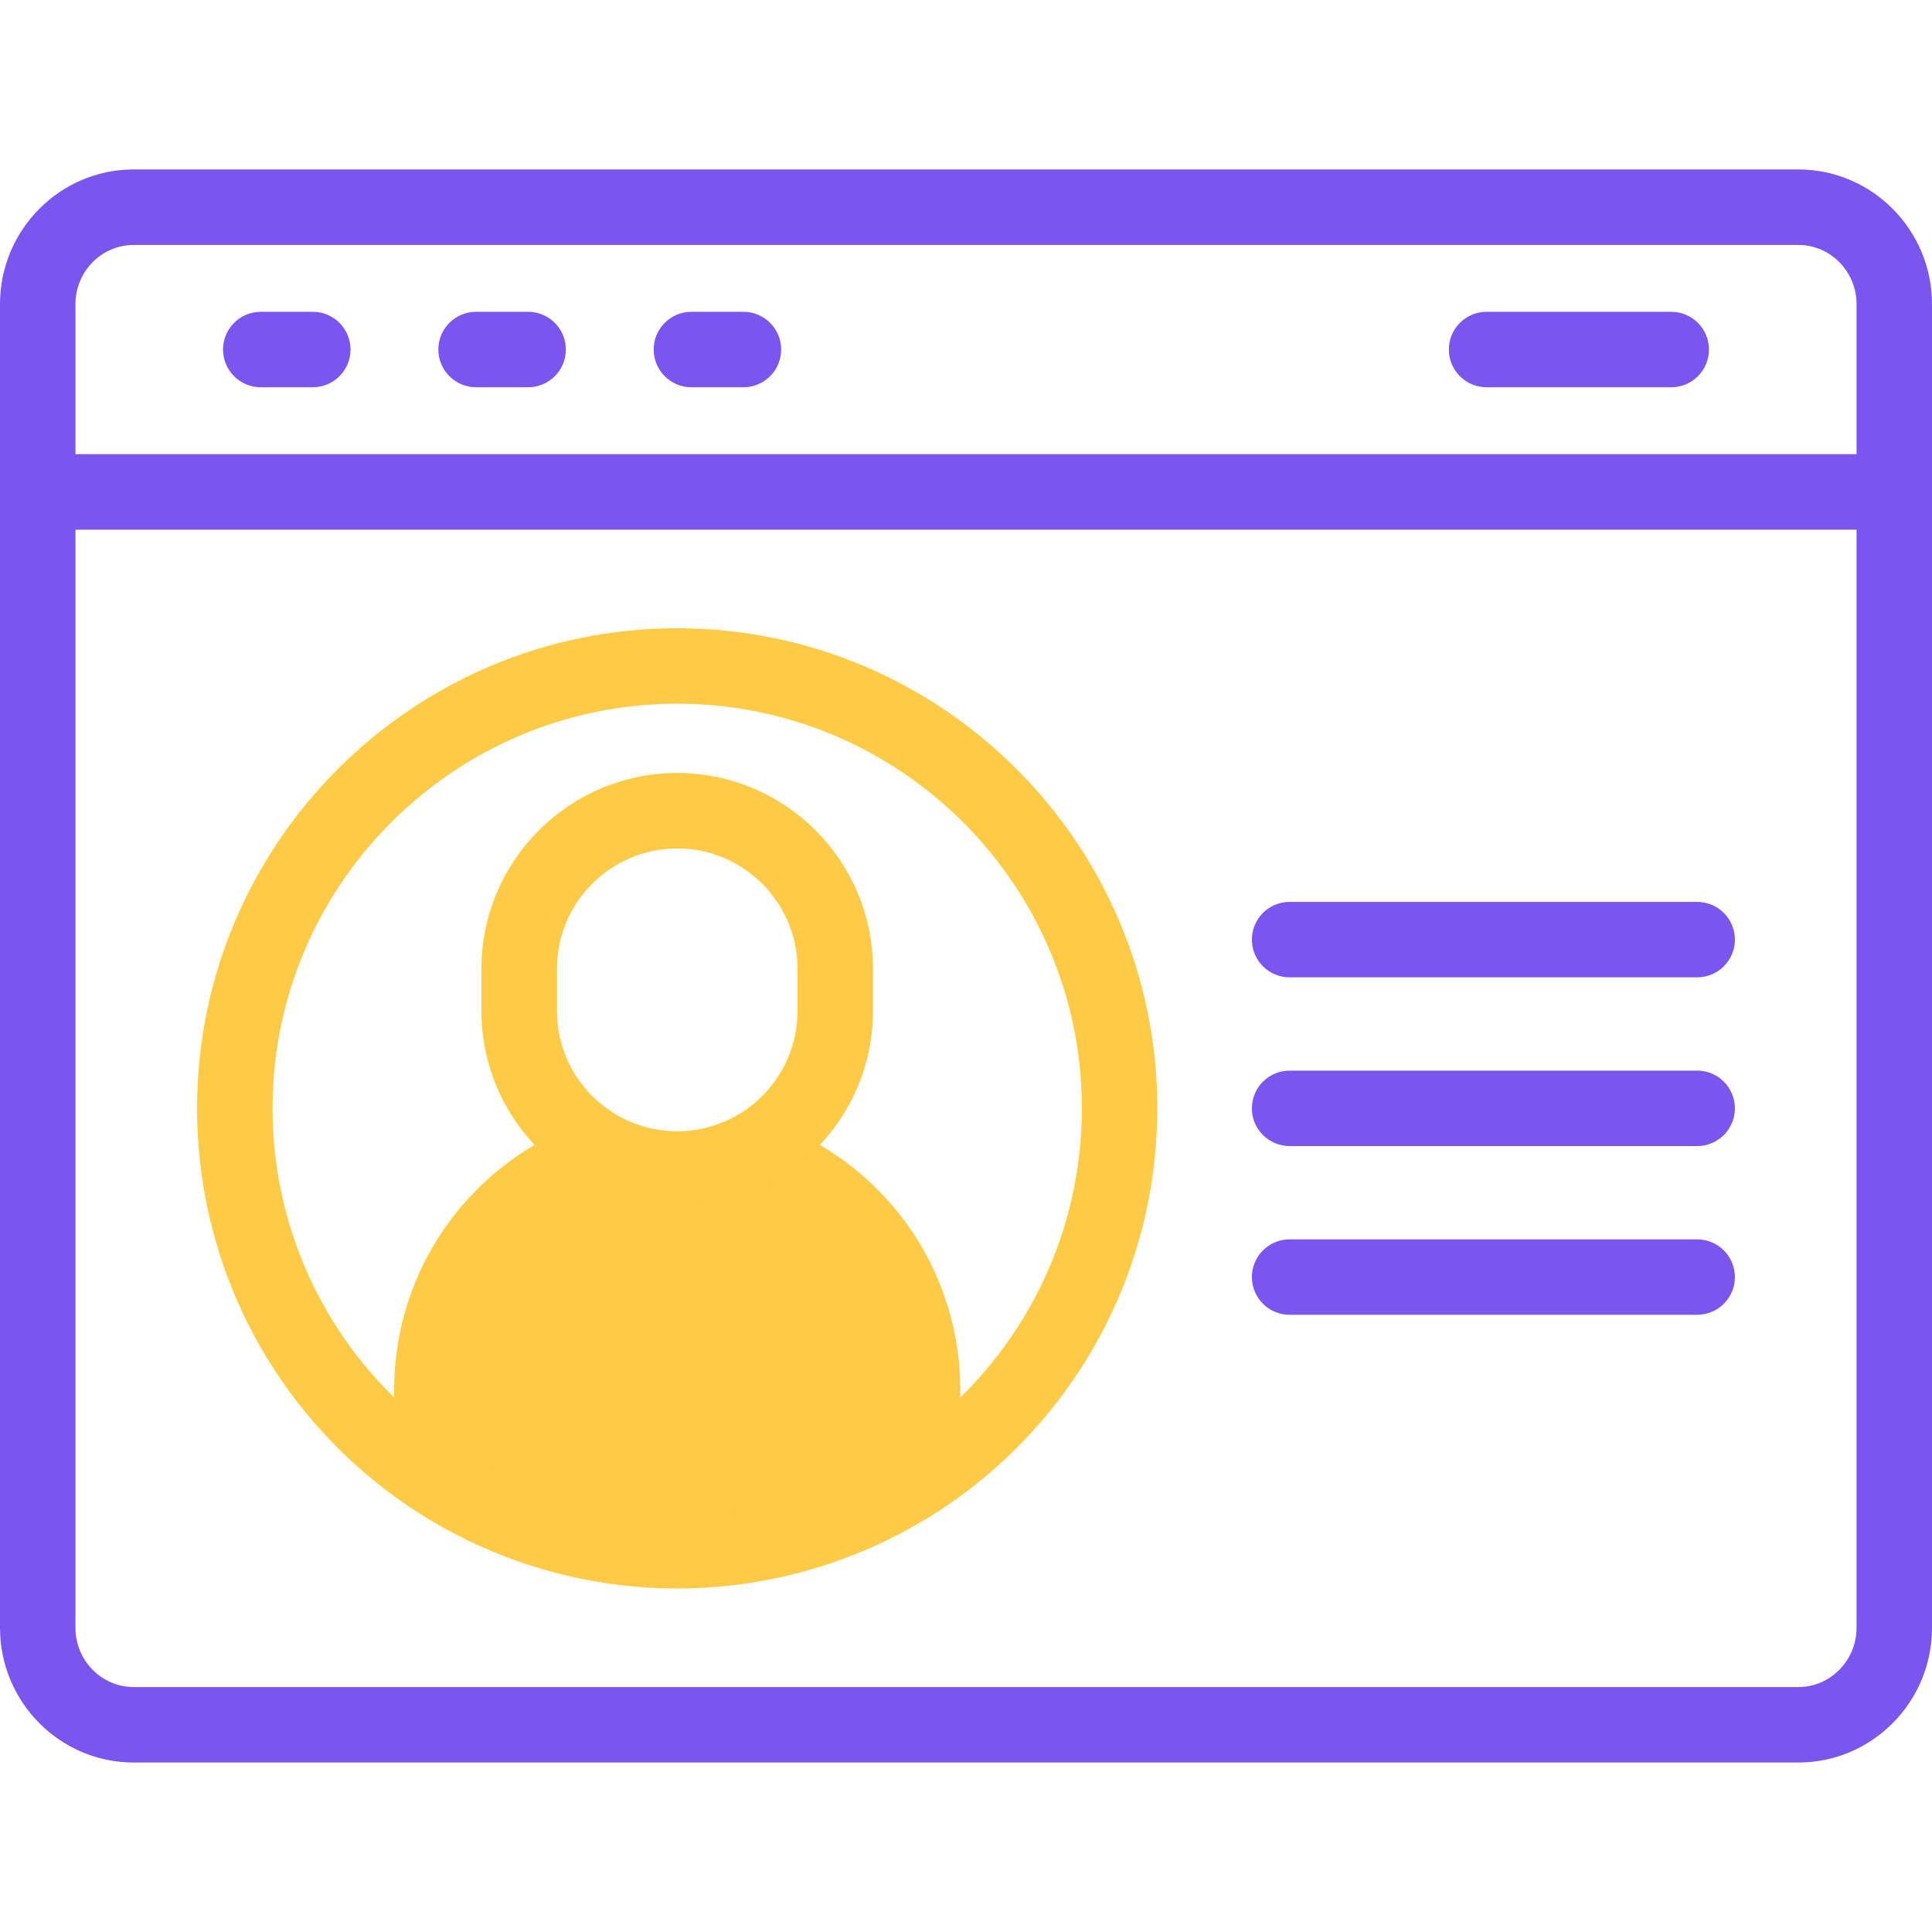 <svg width="54" height="54" viewBox="0 0 54 54" fill="none" xmlns="http://www.w3.org/2000/svg">
<g clip-path="url(#clip0)">
<path d="M26.84 38.847V40.481C24.697 42.268 21.939 43.343 18.929 43.343C15.919 43.343 13.161 42.268 11.017 40.481V38.847C11.017 35.531 13.053 32.689 15.94 31.508C16.333 31.87 16.792 32.162 17.297 32.363C17.801 32.564 18.352 32.675 18.929 32.675C20.081 32.675 21.131 32.232 21.917 31.508C22.9 31.91 23.785 32.504 24.523 33.244C25.955 34.679 26.84 36.66 26.84 38.847Z" fill="#FFCA45"/>
<path d="M50.263 4.736H3.737C1.676 4.736 0 6.425 0 8.5V45.499C0 47.575 1.676 49.263 3.737 49.263H50.263C52.324 49.263 54 47.575 54 45.499V8.5C54 6.425 52.324 4.736 50.263 4.736ZM2.109 8.5C2.109 7.588 2.84 6.846 3.737 6.846H50.263C51.16 6.846 51.891 7.588 51.891 8.5V12.694H2.109V8.5ZM51.891 45.499C51.891 46.411 51.16 47.154 50.263 47.154H3.737C2.84 47.154 2.109 46.411 2.109 45.499V14.804H51.891V45.499Z" fill="#7B56EE"/>
<path d="M8.743 8.715H7.289C6.706 8.715 6.234 9.187 6.234 9.77C6.234 10.352 6.706 10.824 7.289 10.824H8.743C9.325 10.824 9.797 10.352 9.797 9.77C9.797 9.187 9.325 8.715 8.743 8.715Z" fill="#7B56EE"/>
<path d="M14.761 8.715H13.307C12.725 8.715 12.252 9.187 12.252 9.77C12.252 10.352 12.725 10.824 13.307 10.824H14.761C15.344 10.824 15.816 10.352 15.816 9.77C15.816 9.187 15.344 8.715 14.761 8.715Z" fill="#7B56EE"/>
<path d="M20.779 8.715H19.325C18.743 8.715 18.271 9.187 18.271 9.77C18.271 10.352 18.743 10.824 19.325 10.824H20.779C21.362 10.824 21.834 10.352 21.834 9.77C21.834 9.187 21.362 8.715 20.779 8.715Z" fill="#7B56EE"/>
<path d="M46.712 8.715H41.55C40.968 8.715 40.496 9.187 40.496 9.77C40.496 10.352 40.968 10.824 41.55 10.824H46.712C47.294 10.824 47.766 10.352 47.766 9.77C47.766 9.187 47.294 8.715 46.712 8.715Z" fill="#7B56EE"/>
<path d="M36.046 27.317H47.436C48.019 27.317 48.491 26.845 48.491 26.263C48.491 25.68 48.019 25.208 47.436 25.208H36.046C35.463 25.208 34.991 25.68 34.991 26.263C34.991 26.845 35.463 27.317 36.046 27.317Z" fill="#7B56EE"/>
<path d="M36.046 32.033H47.436C48.019 32.033 48.491 31.561 48.491 30.979C48.491 30.396 48.019 29.924 47.436 29.924H36.046C35.463 29.924 34.991 30.396 34.991 30.979C34.991 31.561 35.463 32.033 36.046 32.033Z" fill="#7B56EE"/>
<path d="M36.046 36.749H47.436C48.019 36.749 48.491 36.277 48.491 35.694C48.491 35.112 48.019 34.64 47.436 34.64H36.046C35.463 34.64 34.991 35.112 34.991 35.694C34.991 36.277 35.463 36.749 36.046 36.749Z" fill="#7B56EE"/>
<path d="M18.929 33.73C21.946 33.73 24.4 31.275 24.4 28.258V27.077C24.4 24.06 21.946 21.605 18.929 21.605C15.912 21.605 13.457 24.06 13.457 27.077V28.258C13.457 31.275 15.912 33.73 18.929 33.73ZM15.567 27.077C15.567 25.223 17.075 23.715 18.929 23.715C20.782 23.715 22.291 25.223 22.291 27.077V28.258C22.291 30.112 20.782 31.62 18.929 31.62C17.075 31.62 15.567 30.112 15.567 28.258V27.077Z" fill="#FFCA45"/>
<path d="M10.341 41.291C12.744 43.295 15.794 44.399 18.929 44.399C22.063 44.399 25.113 43.295 27.516 41.292C30.587 38.732 32.348 34.973 32.348 30.979C32.348 23.58 26.328 17.56 18.929 17.56C11.529 17.56 5.509 23.579 5.509 30.979C5.509 34.973 7.27 38.732 10.341 41.291ZM18.929 19.669C25.165 19.669 30.239 24.743 30.239 30.979C30.239 34.345 28.754 37.514 26.165 39.671C24.14 41.359 21.571 42.289 18.929 42.289C16.287 42.289 13.717 41.359 11.692 39.671C9.103 37.513 7.618 34.345 7.618 30.979C7.618 24.743 12.692 19.669 18.929 19.669Z" fill="#FFCA45"/>
</g>
<defs>
<clipPath id="clip0">
<rect width="54" height="54" fill="white"/>
</clipPath>
</defs>
</svg>
